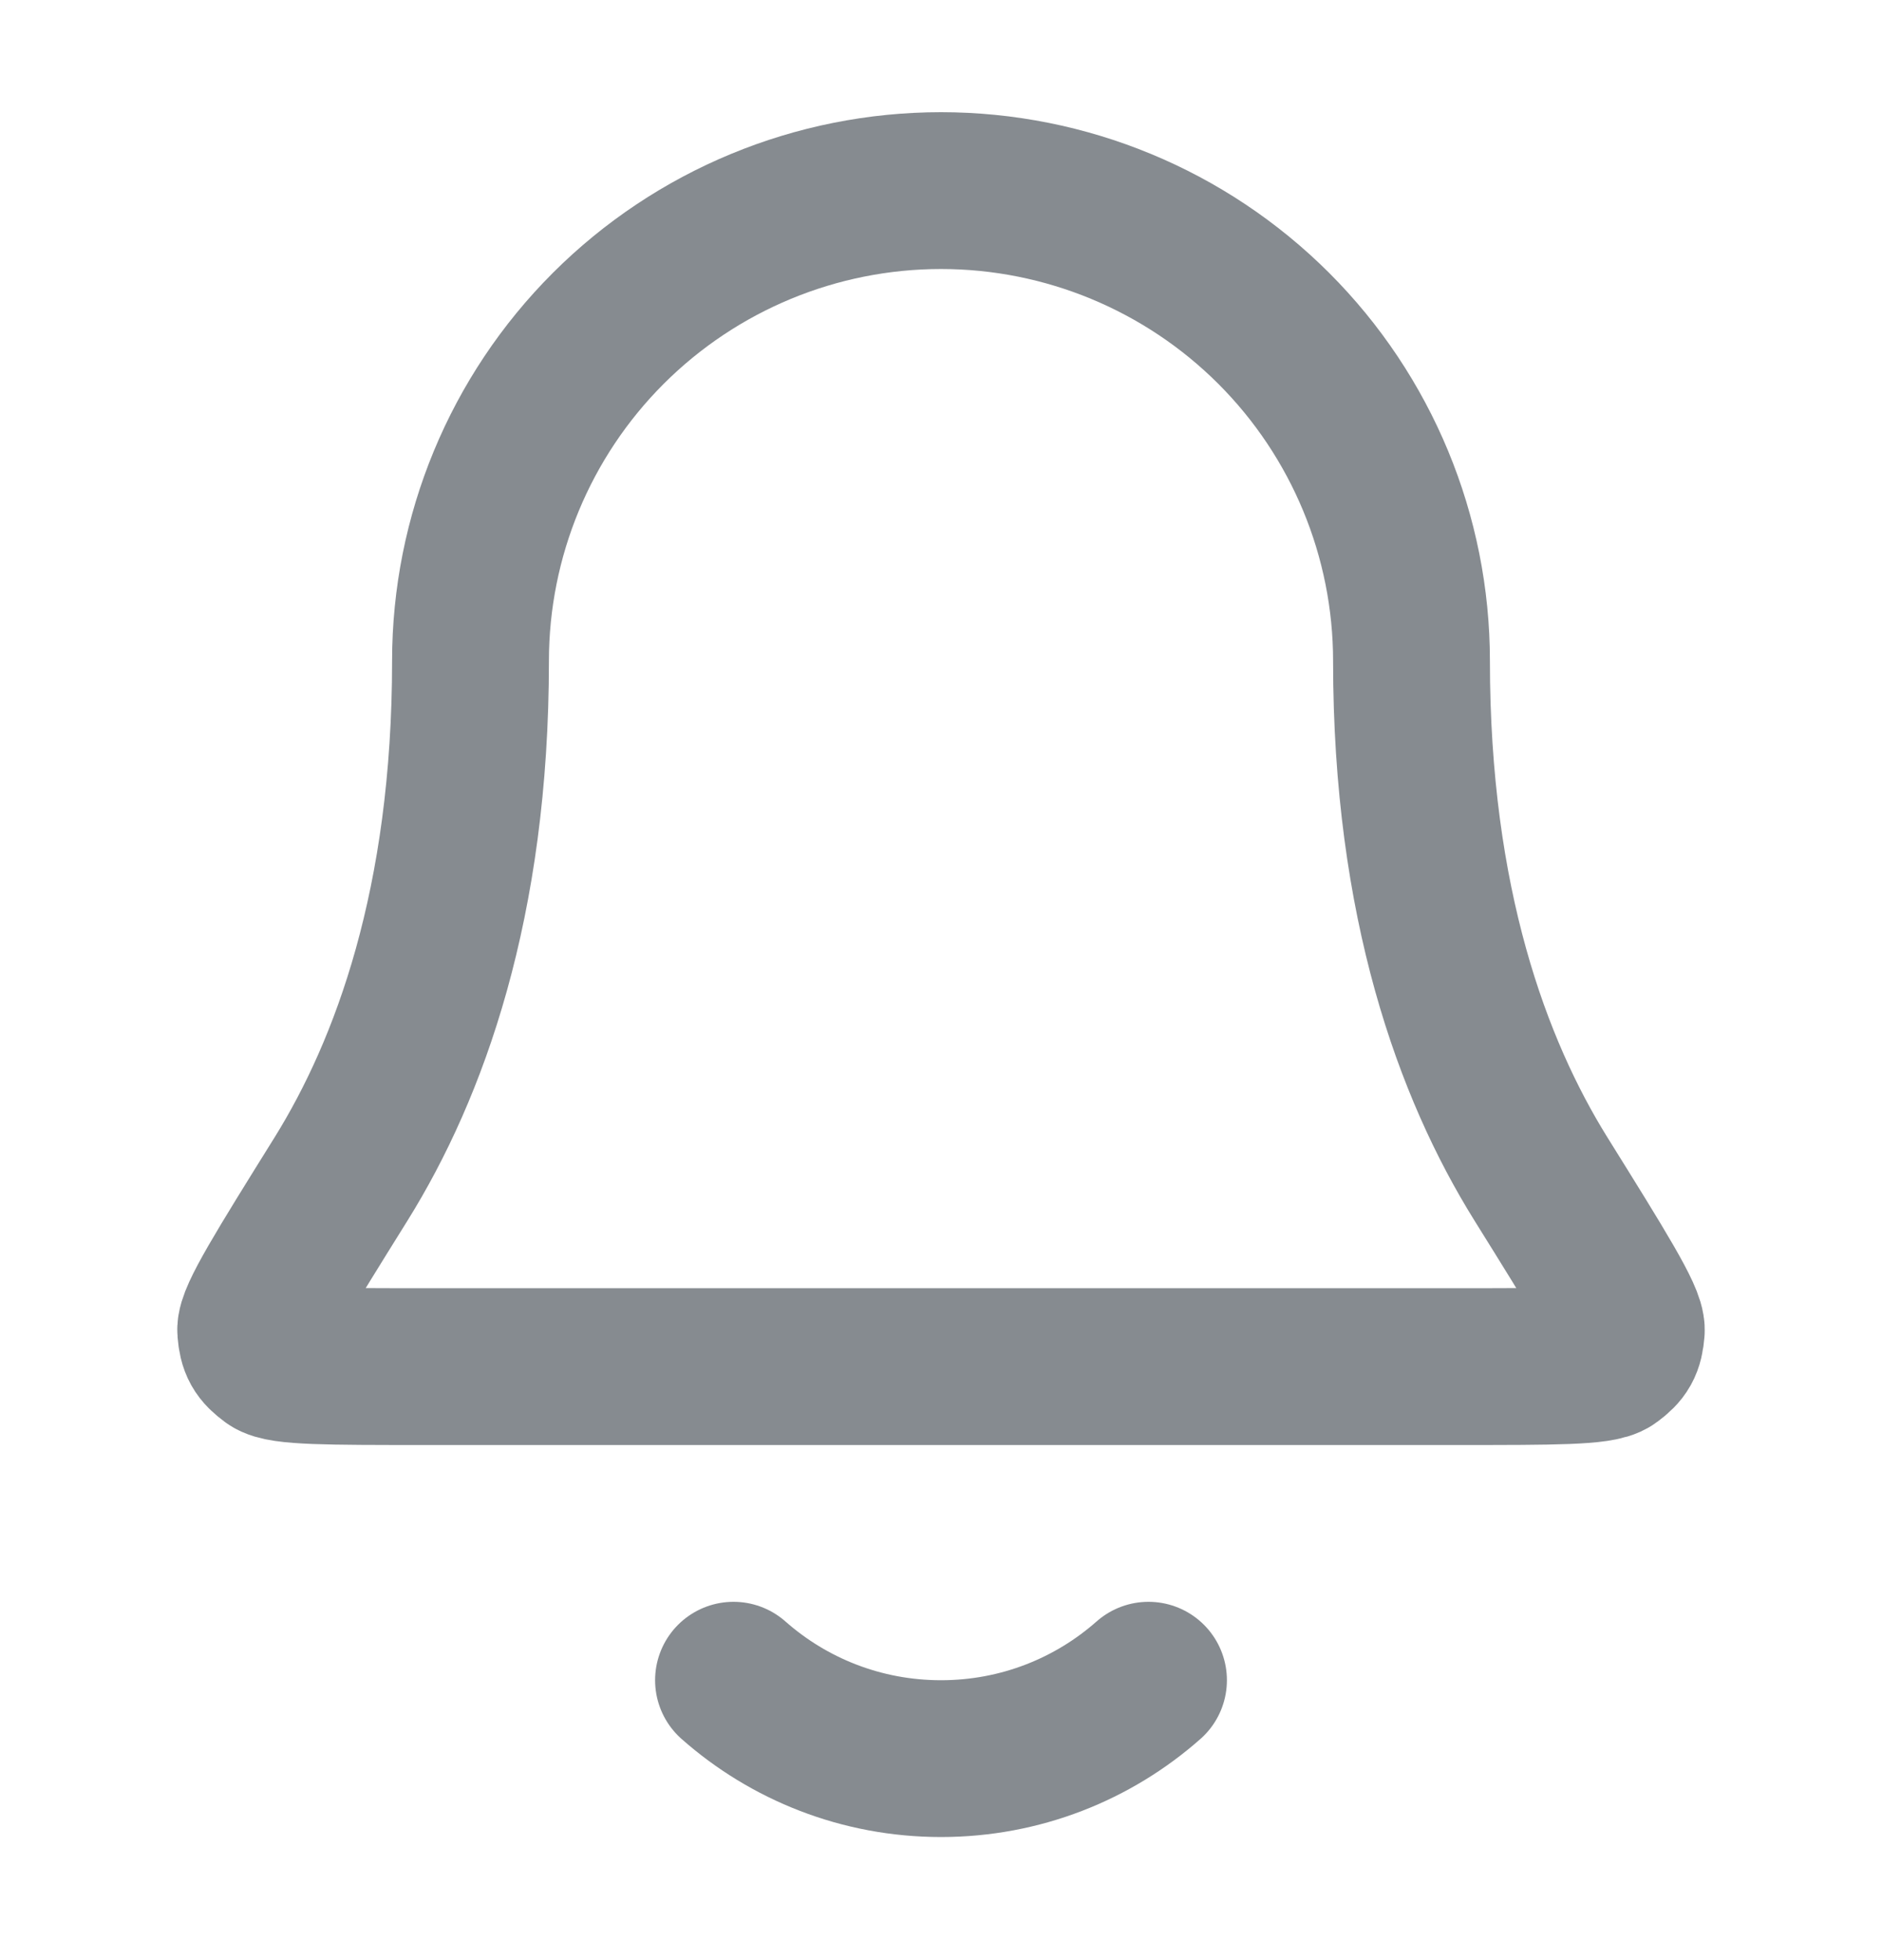 <svg width="24" height="25" viewBox="0 0 24 25" fill="none" xmlns="http://www.w3.org/2000/svg">
<path d="M9.354 21.43C10.059 22.053 10.986 22.43 12 22.43C13.014 22.43 13.941 22.053 14.646 21.43M18 8.431C18 6.839 17.368 5.313 16.243 4.188C15.117 3.063 13.591 2.431 12 2.431C10.409 2.431 8.883 3.063 7.757 4.188C6.632 5.313 6 6.839 6 8.431C6 11.521 5.22 13.636 4.35 15.036C3.615 16.216 3.248 16.807 3.261 16.971C3.276 17.154 3.315 17.223 3.462 17.332C3.594 17.43 4.193 17.43 5.389 17.43H18.611C19.807 17.43 20.406 17.43 20.538 17.332C20.685 17.223 20.724 17.154 20.739 16.971C20.752 16.807 20.385 16.216 19.65 15.036C18.779 13.636 18 11.521 18 8.431Z" stroke="#868B90" stroke-width="2" stroke-linecap="round" stroke-linejoin="round"/>
</svg>
